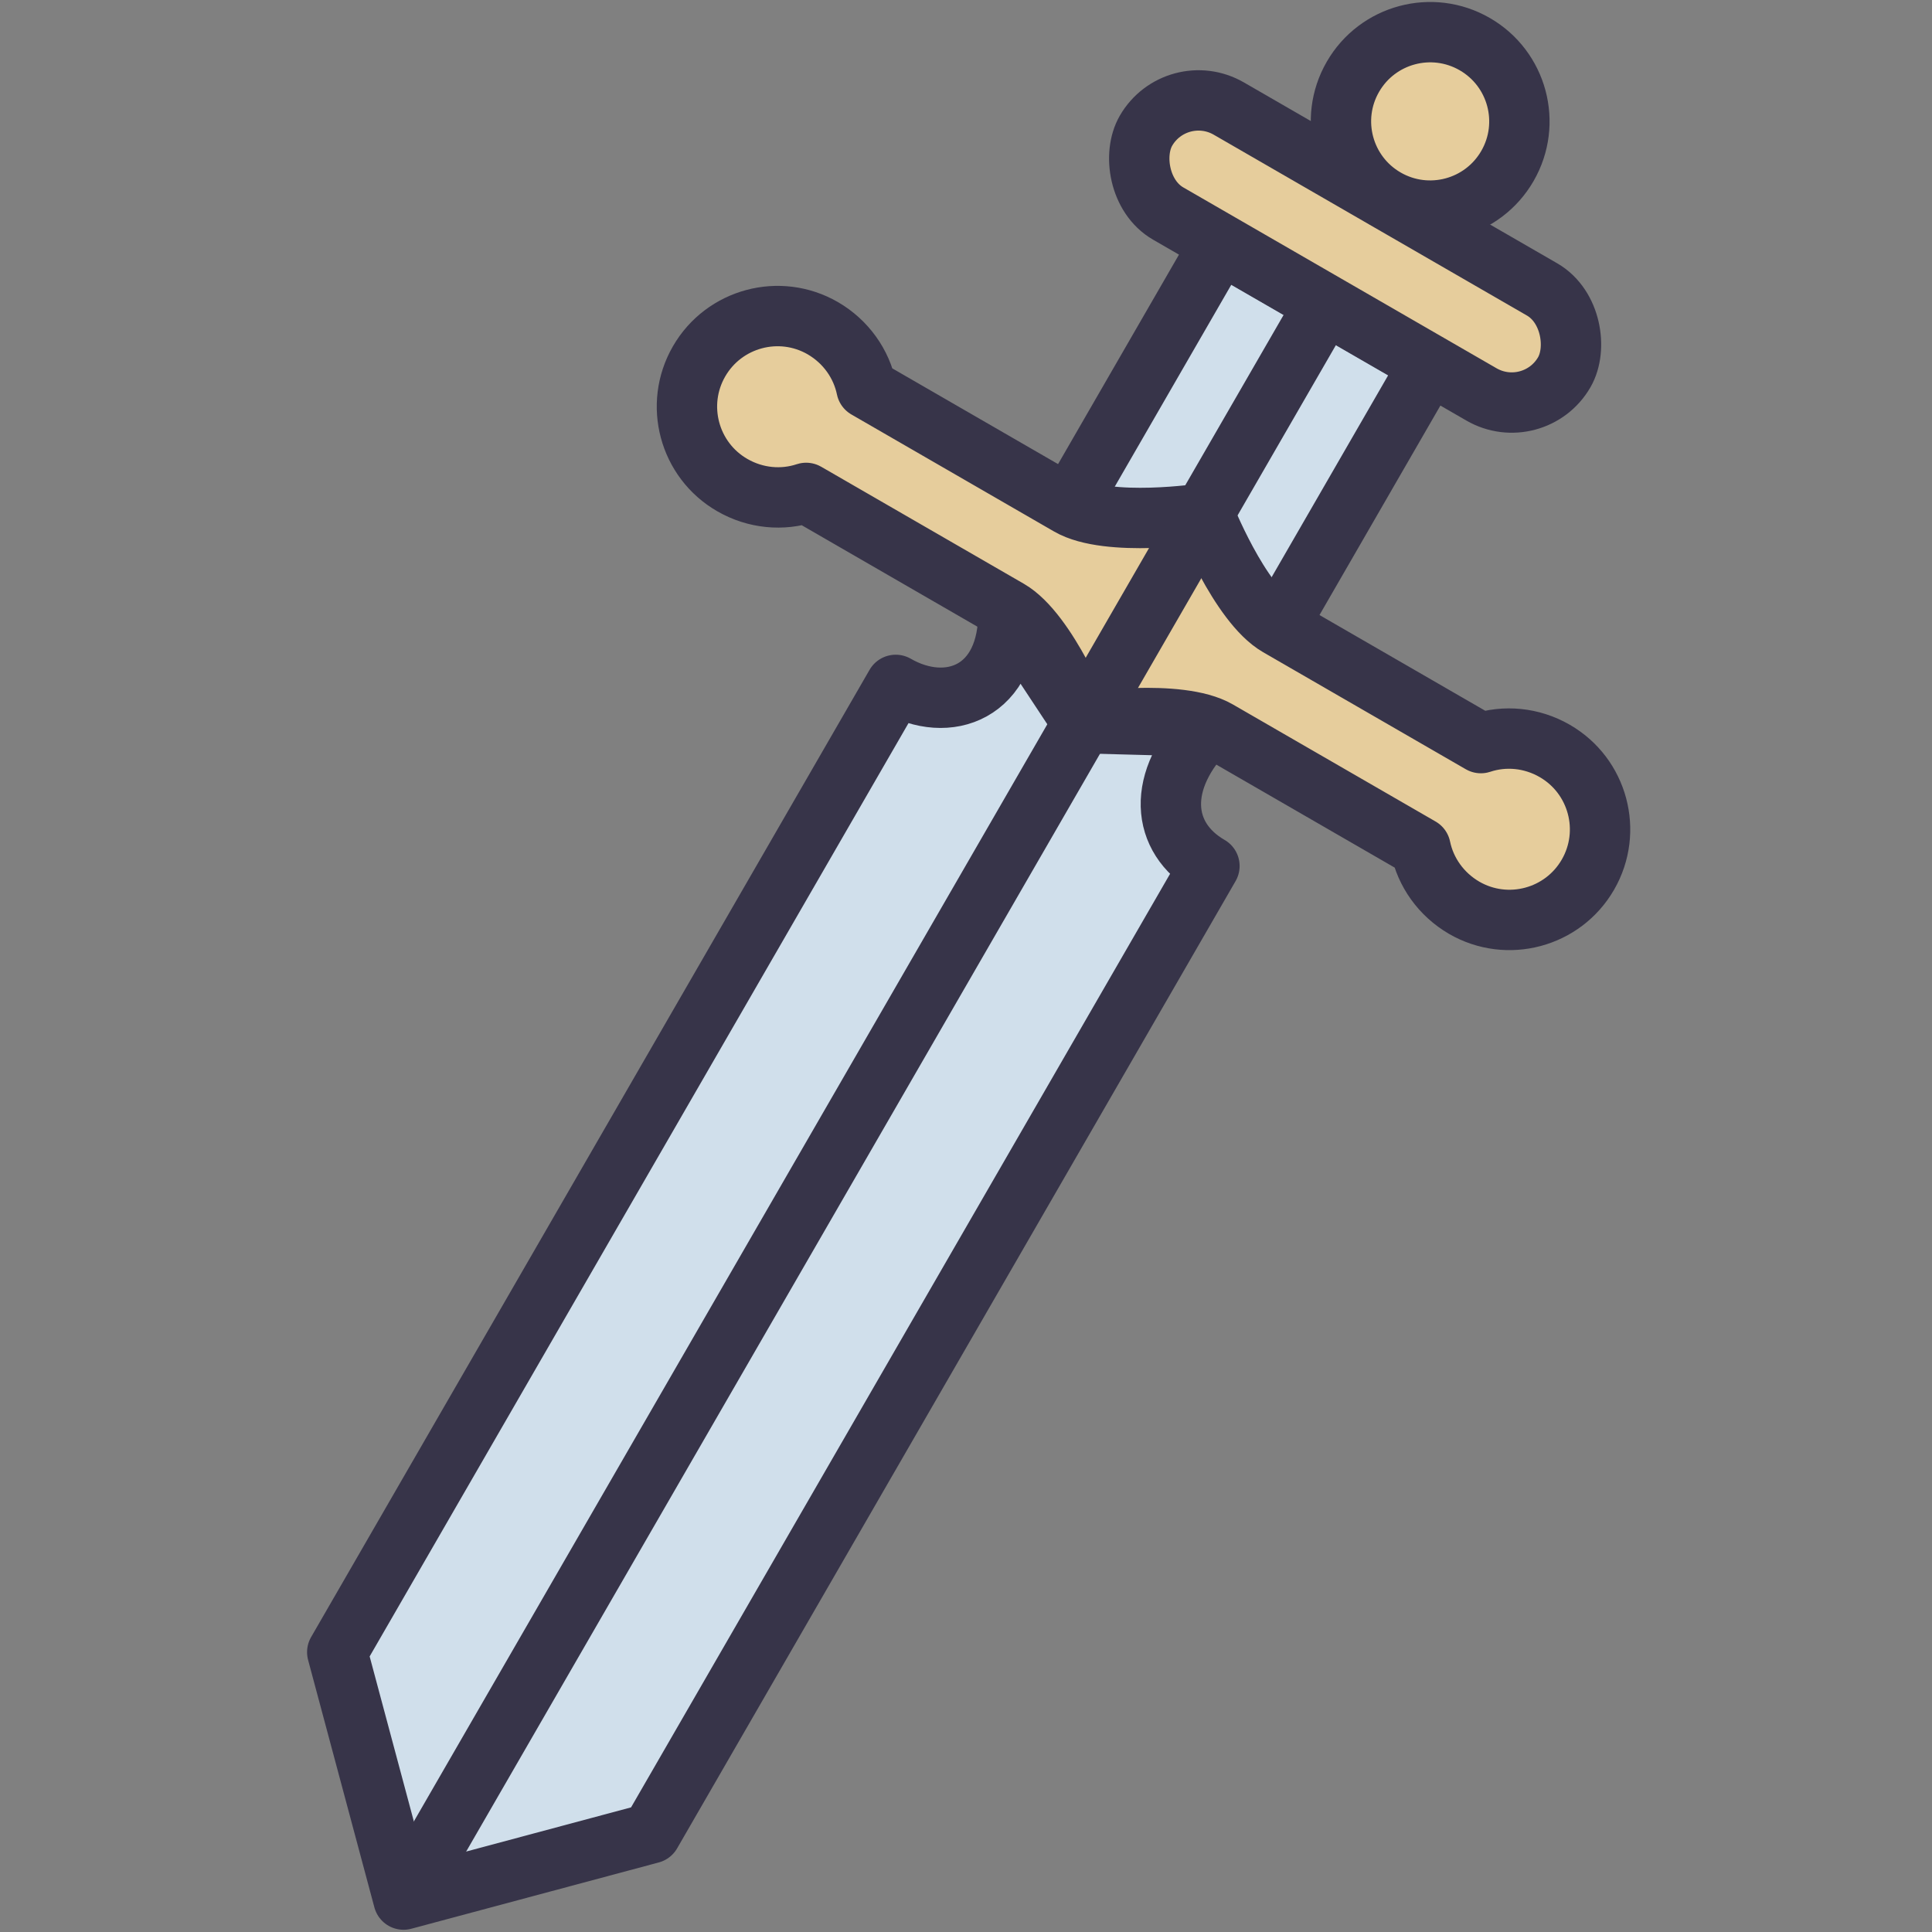 <svg xmlns="http://www.w3.org/2000/svg" width="32" height="32" viewBox="0 0 32 32"><rect x="0" y="0" width="32" height="32" fill="#808080" stroke="none"/><g transform="translate(94.501 -1229.033)"><path fill="#d0dfeb" stroke="#373449" stroke-linecap="round" stroke-linejoin="round" d="M-77.799 1239.145c.021 1.365-1 1.732-1.866 1.232l-9.25 16.021 1.098 4.098 4.098-1.098 9.25-16.021c-.807-.466-.895-1.416-.001-2.31l-2.097-.056zM-73.321 1239.389l2.497-4.326-3.464-2-2.497 4.326"/><path fill="none" stroke="#373449" d="m -72.306,1233.631 -2.741,4.747"/><path fill="none" stroke="#373449" stroke-linecap="round" stroke-linejoin="round" d="m -87.66,1260.225 11.164,-19.336"/><path fill="#e6cd9c" stroke="#373449" stroke-linecap="round" stroke-linejoin="round" d="m -74.561,1237.537 c 0,0 -1.587,0.239 -2.232,-0.134 l -3.356,-1.938 c -0.084,-0.405 -0.339,-0.772 -0.724,-0.996 -0.717,-0.414 -1.635,-0.168 -2.049,0.549 -0.414,0.717 -0.168,1.635 0.549,2.049 0.386,0.223 0.832,0.26 1.224,0.13 l 3.356,1.938 c 0.645,0.373 1.232,1.866 1.232,1.866 0,0 1.587,-0.239 2.232,0.134 l 3.356,1.938 c 0.084,0.405 0.339,0.772 0.724,0.996 0.717,0.414 1.635,0.168 2.049,-0.549 0.414,-0.717 0.168,-1.635 -0.549,-2.049 -0.386,-0.223 -0.832,-0.26 -1.224,-0.13 l -3.356,-1.938 c -0.646,-0.373 -1.232,-1.866 -1.232,-1.866 z"/><path fill="#ffee8f" stroke="#373449" d="m -76.308,1240.563 1.5,-2.598"/><rect width="8" height="2.008" x="550.197" y="1103.005" fill="#e6cd9c" stroke="#373449" stroke-linecap="round" stroke-linejoin="round" rx="1.004" ry="1.004" transform="rotate(30)"/><circle cx="15.5" cy="2.5" r="1.5" fill="#e6cd9c" stroke="#373449" stroke-linecap="round" stroke-linejoin="round" stroke-width="1.015" transform="rotate(30 -2320.336 456.125) scale(.985)"/></g></svg>